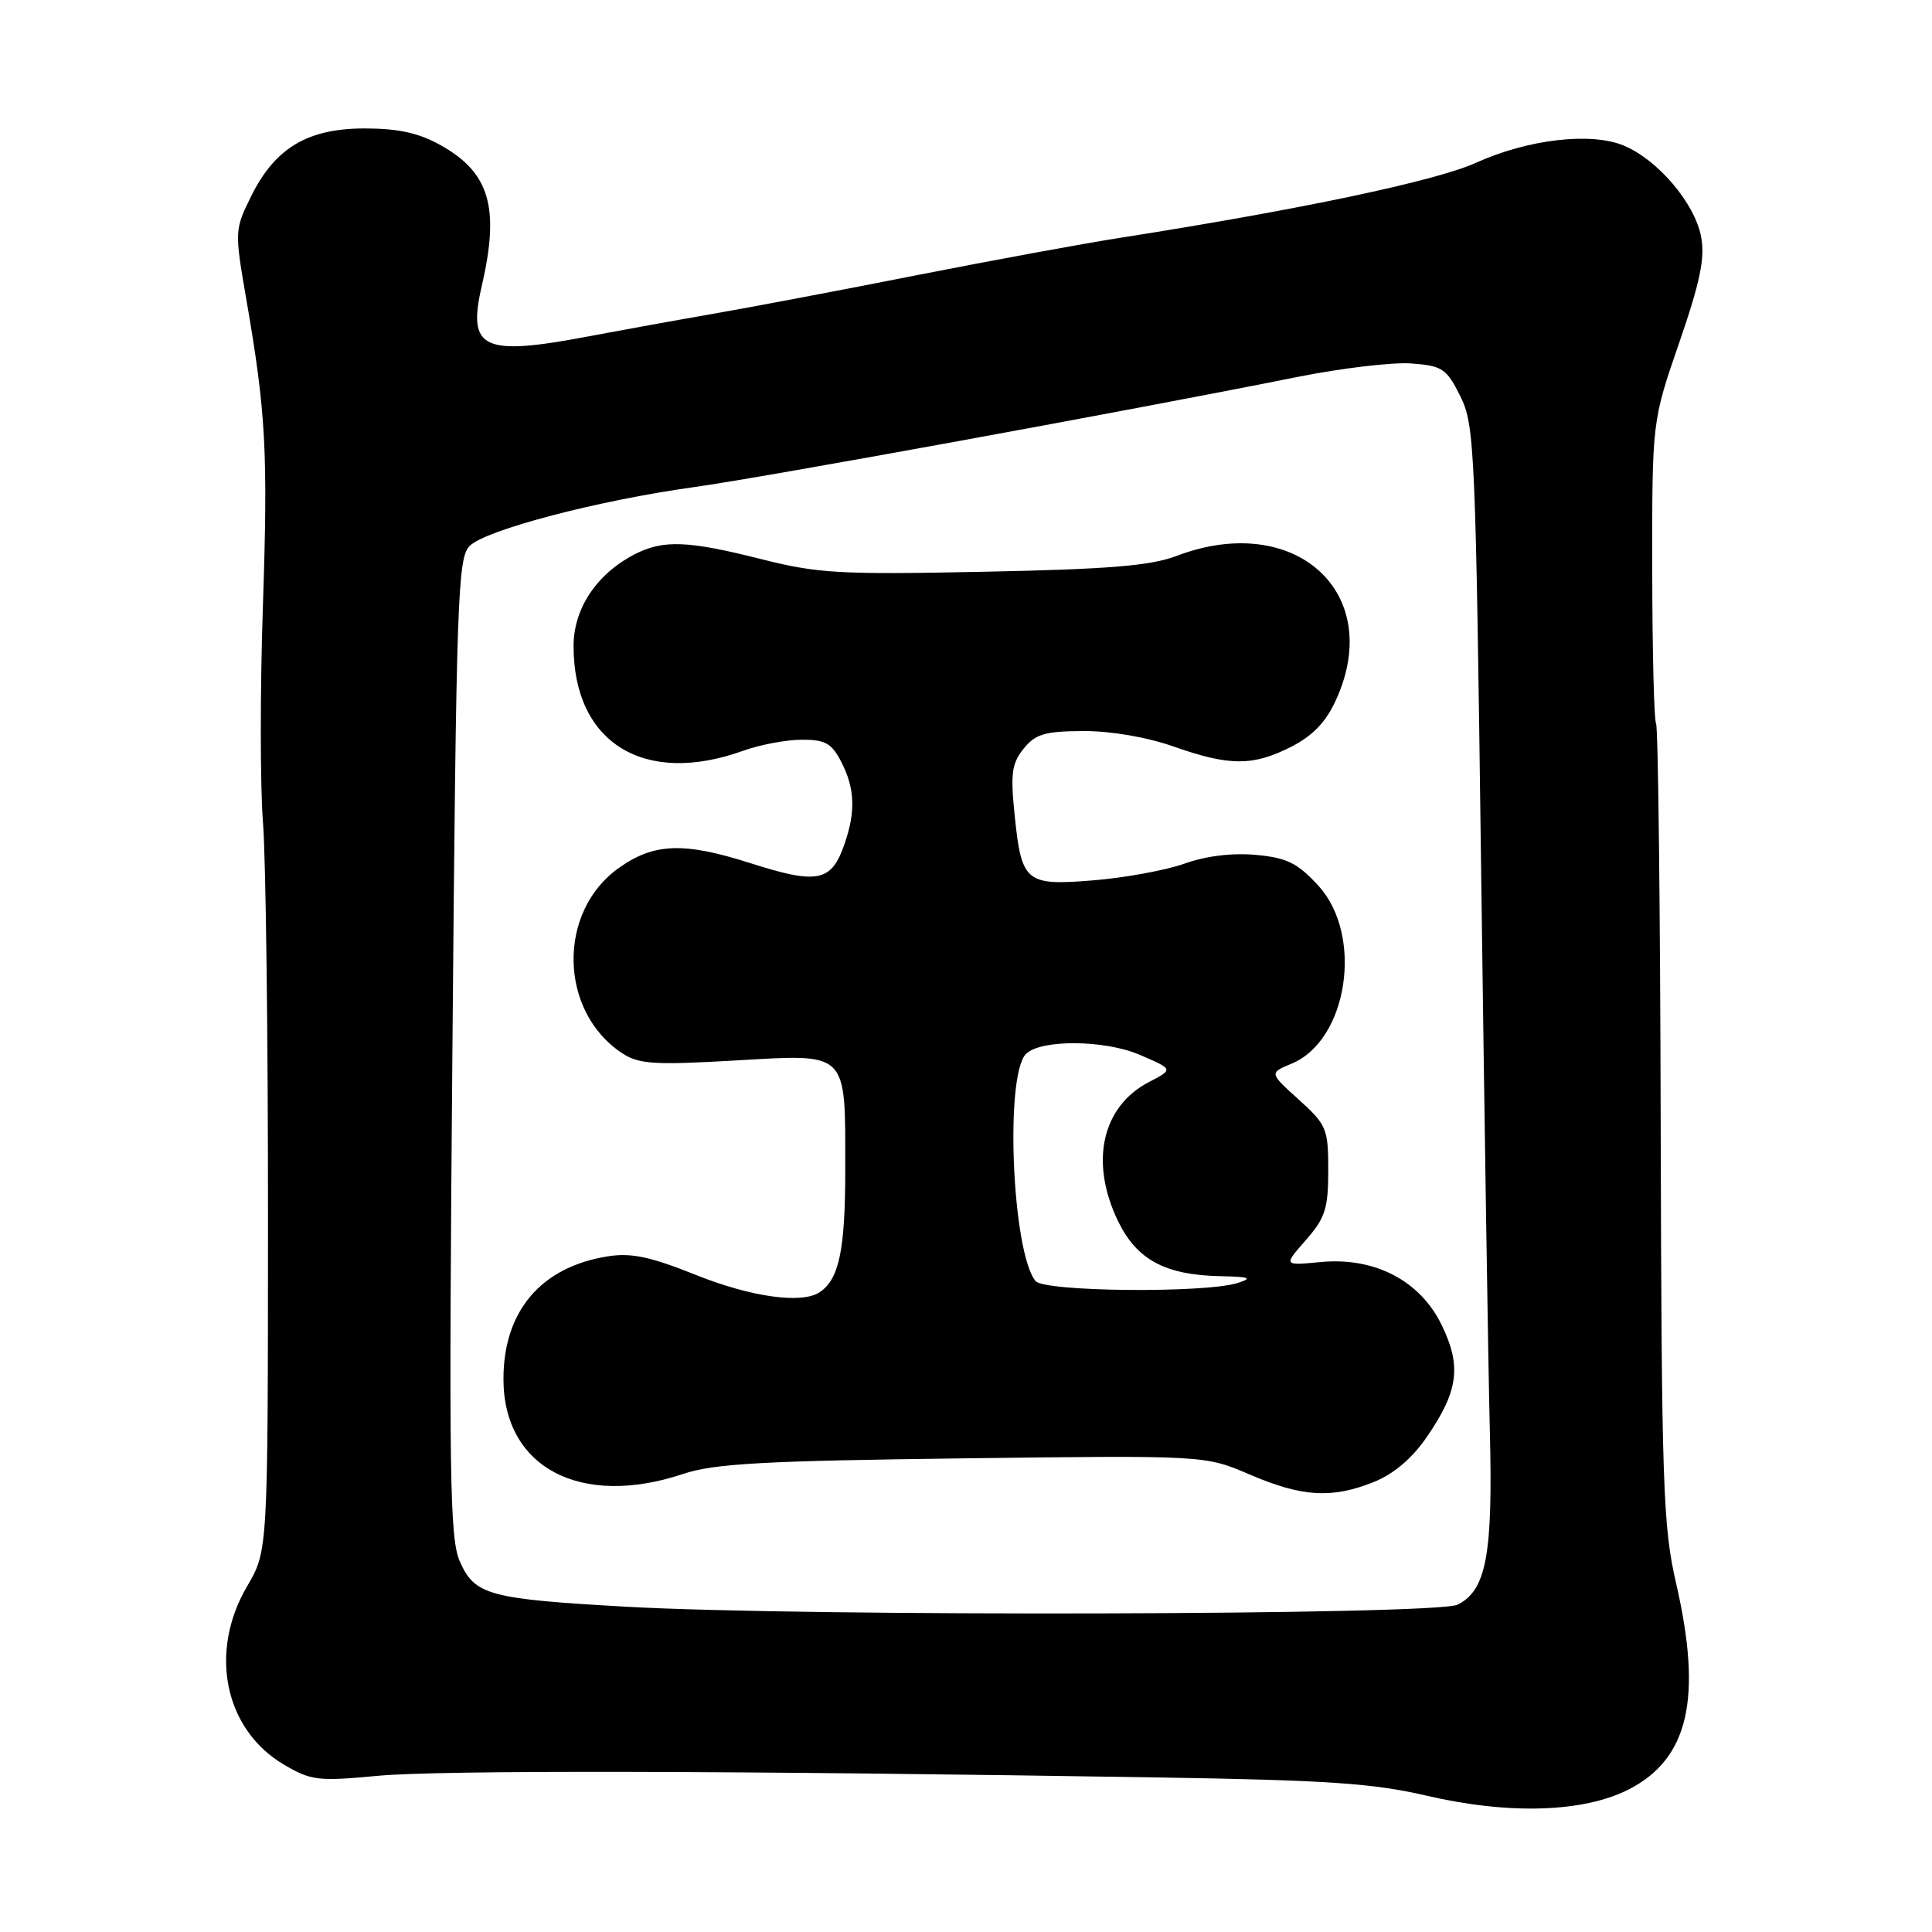 <?xml version="1.0" encoding="UTF-8" standalone="no"?>
<!DOCTYPE svg PUBLIC "-//W3C//DTD SVG 1.1//EN" "http://www.w3.org/Graphics/SVG/1.1/DTD/svg11.dtd" >
<svg xmlns="http://www.w3.org/2000/svg" xmlns:xlink="http://www.w3.org/1999/xlink" version="1.1" viewBox="0 0 256 256">
 <g >
 <path fill="currentColor"
d=" M 215.83 237.10 C 223.76 233.03 225.60 225.02 222.09 209.79 C 220.35 202.23 220.17 196.87 220.05 149.10 C 219.99 120.28 219.71 96.34 219.44 95.90 C 219.17 95.46 218.94 86.26 218.93 75.46 C 218.91 55.82 218.91 55.82 222.50 45.42 C 225.27 37.40 225.94 34.19 225.41 31.39 C 224.58 26.95 219.70 21.19 215.16 19.29 C 210.81 17.48 202.46 18.45 195.57 21.57 C 190.26 23.98 172.30 27.77 148.50 31.50 C 143.55 32.27 131.40 34.51 121.50 36.46 C 111.60 38.42 99.45 40.72 94.50 41.58 C 89.55 42.44 82.11 43.79 77.98 44.57 C 63.95 47.23 61.90 46.26 63.84 37.88 C 66.23 27.54 64.90 22.92 58.48 19.29 C 55.57 17.64 52.86 17.03 48.40 17.02 C 40.80 17.00 36.45 19.58 33.28 26.00 C 31.09 30.43 31.08 30.64 32.61 39.50 C 35.25 54.73 35.52 59.81 34.83 80.49 C 34.46 91.48 34.47 104.32 34.85 109.02 C 35.22 113.72 35.52 137.35 35.51 161.53 C 35.50 205.50 35.50 205.50 32.75 210.18 C 27.63 218.89 29.73 229.15 37.60 233.81 C 41.21 235.94 42.13 236.05 50.00 235.31 C 58.14 234.53 97.42 234.62 154.00 235.53 C 175.81 235.88 182.01 236.30 189.00 237.93 C 199.93 240.48 209.83 240.17 215.83 237.10 Z  M 83.00 212.90 C 64.78 211.87 62.93 211.37 60.95 206.95 C 59.58 203.91 59.46 195.89 59.95 138.78 C 60.46 79.27 60.64 73.93 62.23 72.34 C 64.36 70.21 79.32 66.29 92.00 64.54 C 101.06 63.28 149.75 54.40 172.00 49.93 C 177.78 48.78 184.53 47.98 187.00 48.16 C 191.12 48.47 191.67 48.83 193.50 52.50 C 195.40 56.31 195.53 59.37 196.26 115.50 C 196.69 147.95 197.20 181.25 197.41 189.50 C 197.83 206.02 196.96 210.72 193.13 212.63 C 190.32 214.02 106.48 214.23 83.00 212.90 Z  M 182.02 196.38 C 184.67 195.32 187.11 193.25 189.05 190.42 C 193.24 184.34 193.68 181.04 191.05 175.61 C 188.18 169.68 182.15 166.54 174.96 167.23 C 170.06 167.70 170.06 167.70 173.03 164.32 C 175.60 161.39 176.00 160.14 176.00 155.08 C 176.00 149.55 175.79 149.04 172.09 145.70 C 168.18 142.17 168.18 142.17 171.14 140.94 C 178.61 137.85 180.70 123.92 174.69 117.36 C 171.94 114.36 170.53 113.66 166.44 113.28 C 163.33 112.99 159.83 113.41 157.00 114.42 C 154.53 115.30 149.12 116.30 144.98 116.64 C 135.89 117.39 135.36 116.96 134.44 107.96 C 133.88 102.51 134.07 101.14 135.64 99.20 C 137.20 97.26 138.46 96.89 143.55 96.87 C 147.18 96.85 151.96 97.67 155.51 98.92 C 162.94 101.53 166.03 101.53 171.11 98.94 C 173.97 97.48 175.71 95.66 177.05 92.69 C 183.51 78.47 171.53 67.70 155.88 73.67 C 152.46 74.97 146.88 75.43 130.36 75.76 C 111.31 76.15 108.39 75.99 100.92 74.10 C 91.10 71.62 87.88 71.50 84.07 73.46 C 79.04 76.07 76.00 80.64 76.00 85.61 C 76.00 98.44 85.36 104.21 98.50 99.47 C 100.70 98.68 104.18 98.02 106.22 98.02 C 109.34 98.00 110.20 98.48 111.47 100.95 C 113.28 104.45 113.40 107.55 111.89 111.87 C 110.16 116.86 108.35 117.22 99.42 114.37 C 90.58 111.55 86.64 111.70 81.98 115.02 C 73.80 120.84 74.06 134.06 82.46 139.57 C 84.67 141.01 86.71 141.14 97.42 140.52 C 112.52 139.65 112.00 139.14 112.00 155.00 C 112.00 165.63 111.19 169.51 108.60 171.23 C 106.24 172.81 99.49 171.86 92.17 168.92 C 86.19 166.52 83.63 165.98 80.55 166.47 C 71.70 167.86 66.71 173.72 66.71 182.72 C 66.71 194.45 76.91 199.84 90.50 195.31 C 94.63 193.93 101.07 193.57 127.59 193.24 C 159.68 192.84 159.68 192.84 165.59 195.38 C 172.53 198.36 176.46 198.60 182.02 196.38 Z  M 137.22 169.75 C 134.11 165.97 133.12 142.48 135.95 139.65 C 137.89 137.71 146.36 137.77 151.00 139.76 C 155.50 141.69 155.50 141.69 152.27 143.36 C 146.01 146.60 144.36 153.97 148.14 161.79 C 150.63 166.93 154.38 168.95 161.72 169.10 C 165.61 169.18 166.03 169.35 164.00 170.00 C 159.72 171.37 138.39 171.17 137.22 169.75 Z "/>
</g>
</svg>